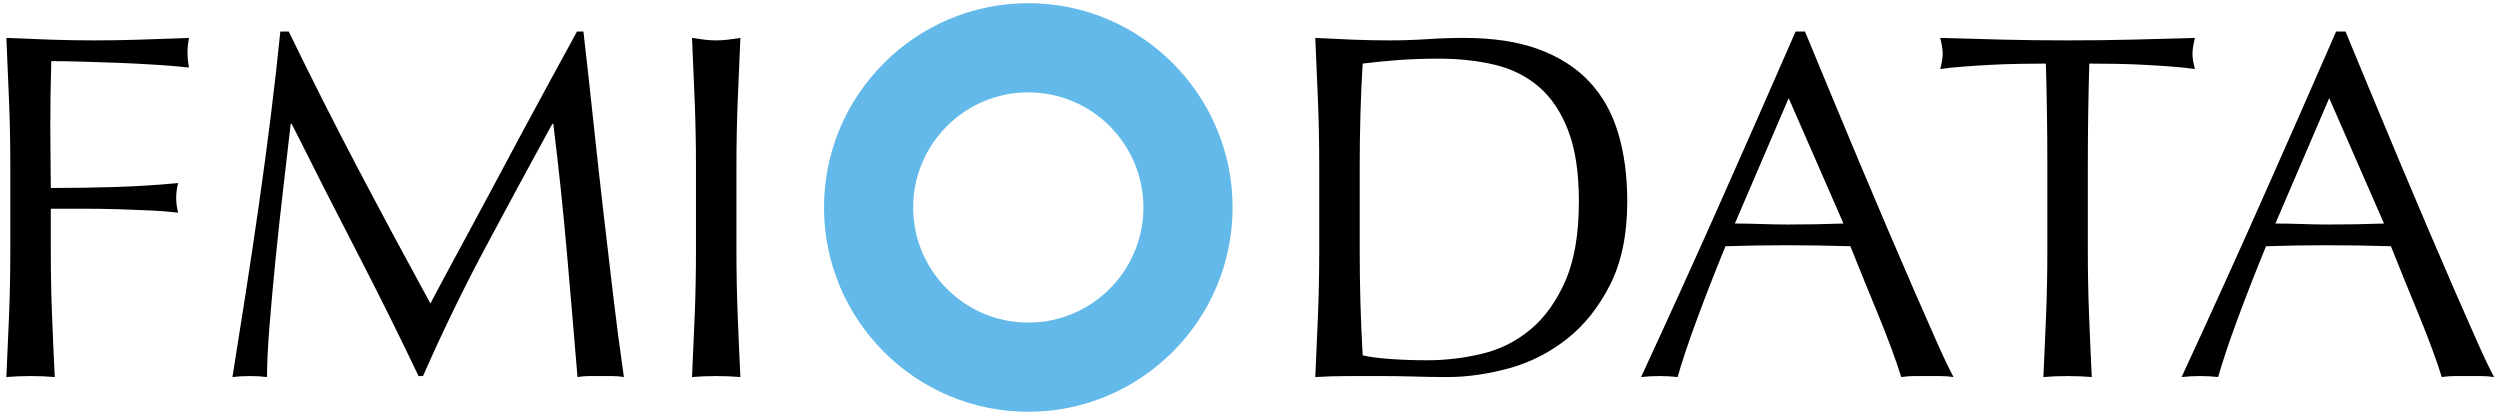 <?xml version="1.0" encoding="UTF-8"?>
<svg width="785px" height="130px" viewBox="0 0 785 130" version="1.1" xmlns="http://www.w3.org/2000/svg" xmlns:xlink="http://www.w3.org/1999/xlink">
    <!-- Generator: Sketch 61.2 (89653) - https://sketch.com -->
    <title>il-avoin-data-logo-rgb</title>
    <desc>Created with Sketch.</desc>
    <g id="il-avoin-data-logo-rgb" stroke="none" stroke-width="1" fill="none" fill-rule="evenodd">
        <g transform="translate(2, 1)">
            <path d="M542.751,69.188 C545.438,69.188 548.227,69.242 551.121,69.343 C554.013,69.447 556.803,69.498 559.491,69.498 C562.383,69.498 565.277,69.474 568.171,69.42 C571.063,69.37 573.957,69.292 576.852,69.188 L559.647,29.818 L542.751,69.188 Z M611.416,117.393 C609.968,117.185 608.6,117.084 607.309,117.084 L603.201,117.084 L599.094,117.084 C597.801,117.084 596.432,117.185 594.986,117.393 C594.262,115.017 593.281,112.15 592.041,108.791 C590.801,105.433 589.43,101.919 587.934,98.25 C586.435,94.584 584.911,90.864 583.361,87.09 C581.811,83.32 580.363,79.728 579.022,76.318 C575.713,76.216 572.355,76.138 568.945,76.085 C565.536,76.035 562.126,76.007 558.716,76.007 C555.512,76.007 552.361,76.035 549.262,76.085 C546.161,76.138 543.008,76.216 539.807,76.318 C536.498,84.378 533.502,92.05 530.816,99.335 C528.128,106.621 526.113,112.641 524.772,117.393 C523.013,117.185 521.102,117.084 519.036,117.084 C516.968,117.084 515.057,117.185 513.301,117.393 C521.671,99.312 529.832,81.332 537.791,63.453 C545.747,45.577 553.756,27.391 561.816,8.893 L564.762,8.893 C567.241,14.887 569.927,21.371 572.82,28.346 C575.713,35.32 578.658,42.373 581.656,49.503 C584.652,56.633 587.648,63.712 590.647,70.738 C593.643,77.766 596.459,84.3 599.094,90.345 C601.729,96.39 604.105,101.792 606.224,106.542 C608.34,111.297 610.072,114.914 611.416,117.393 L611.416,117.393 Z" id="fill-08" fill="#000000"></path>
            <path d="M640.402,18.968 C637.713,18.968 634.899,18.995 631.954,19.046 C629.009,19.099 626.064,19.201 623.119,19.356 C620.173,19.511 617.331,19.693 614.593,19.898 C611.855,20.107 609.402,20.363 607.232,20.673 C607.748,18.813 608.006,17.161 608.006,15.713 C608.006,14.577 607.748,12.976 607.232,10.908 C614.051,11.116 620.716,11.296 627.226,11.451 C633.736,11.606 640.402,11.683 647.221,11.683 C654.042,11.683 660.707,11.606 667.216,11.451 C673.726,11.296 680.391,11.116 687.212,10.908 C686.693,12.976 686.437,14.628 686.437,15.868 C686.437,17.212 686.693,18.813 687.212,20.673 C685.042,20.363 682.586,20.107 679.849,19.898 C677.11,19.693 674.269,19.511 671.324,19.356 C668.379,19.201 665.434,19.099 662.489,19.046 C659.545,18.995 656.727,18.968 654.042,18.968 C653.732,29.613 653.576,40.307 653.576,51.053 L653.576,77.713 C653.576,84.533 653.705,91.252 653.965,97.863 C654.22,104.477 654.506,110.988 654.816,117.393 C652.438,117.185 649.908,117.084 647.221,117.084 C644.533,117.084 642.003,117.185 639.627,117.393 C639.937,110.988 640.22,104.477 640.479,97.863 C640.736,91.252 640.867,84.533 640.867,77.713 L640.867,51.053 C640.867,40.307 640.712,29.613 640.402,18.968" id="fill-07" fill="#000000"></path>
            <path d="M712.478,69.188 C715.164,69.188 717.954,69.242 720.847,69.343 C723.74,69.447 726.529,69.498 729.218,69.498 C732.109,69.498 735.003,69.474 737.898,69.42 C740.789,69.37 743.683,69.292 746.578,69.188 L729.373,29.818 L712.478,69.188 Z M781.142,117.393 C779.695,117.185 778.326,117.084 777.035,117.084 L772.927,117.084 L768.82,117.084 C767.527,117.084 766.158,117.185 764.712,117.393 C763.988,115.017 763.007,112.15 761.767,108.791 C760.527,105.433 759.157,101.919 757.66,98.25 C756.162,94.584 754.638,90.864 753.087,87.09 C751.538,83.32 750.089,79.728 748.748,76.318 C745.439,76.216 742.082,76.138 738.672,76.085 C735.263,76.035 731.853,76.007 728.443,76.007 C725.238,76.007 722.087,76.035 718.988,76.085 C715.888,76.138 712.734,76.216 709.533,76.318 C706.224,84.378 703.228,92.05 700.542,99.335 C697.855,106.621 695.839,112.641 694.498,117.393 C692.74,117.185 690.829,117.084 688.763,117.084 C686.695,117.084 684.783,117.185 683.027,117.393 C691.398,99.312 699.559,81.332 707.517,63.453 C715.474,45.577 723.482,27.391 731.542,8.893 L734.488,8.893 C736.968,14.887 739.654,21.371 742.547,28.346 C745.439,35.32 748.384,42.373 751.382,49.503 C754.378,56.633 757.374,63.712 760.373,70.738 C763.369,77.766 766.185,84.3 768.82,90.345 C771.455,96.39 773.832,101.792 775.951,106.542 C778.067,111.297 779.798,114.914 781.142,117.393 L781.142,117.393 Z" id="fill-06" fill="#000000"></path>
            <path d="M424.95,77.712 C424.95,88.872 425.26,99.827 425.881,110.573 C428.051,111.091 430.995,111.479 434.715,111.735 C438.435,111.994 442.257,112.122 446.185,112.122 C451.867,112.122 457.551,111.452 463.235,110.108 C468.917,108.766 474.008,106.233 478.503,102.513 C482.998,98.792 486.664,93.704 489.508,87.245 C492.348,80.788 493.77,72.442 493.77,62.212 C493.77,53.223 492.658,45.836 490.437,40.047 C488.215,34.262 485.168,29.689 481.293,26.33 C477.418,22.973 472.792,20.649 467.42,19.355 C462.047,18.064 456.156,17.418 449.75,17.418 C445.099,17.418 440.76,17.573 436.73,17.882 C432.7,18.192 429.082,18.556 425.881,18.967 C425.57,23.928 425.338,29.12 425.182,34.545 C425.027,39.97 424.95,45.473 424.95,51.053 L424.95,77.712 Z M412.24,51.053 C412.24,44.233 412.109,37.544 411.853,30.98 C411.594,24.419 411.31,17.728 411,10.908 C414.926,11.116 418.828,11.295 422.703,11.45 C426.578,11.605 430.476,11.683 434.405,11.683 C438.331,11.683 442.232,11.554 446.107,11.295 C449.982,11.038 453.882,10.908 457.81,10.908 C466.902,10.908 474.679,12.097 481.138,14.473 C487.595,16.851 492.89,20.234 497.025,24.625 C501.157,29.018 504.179,34.39 506.093,40.745 C508.004,47.1 508.961,54.257 508.961,62.212 C508.961,72.547 507.178,81.253 503.613,88.33 C500.048,95.409 495.5,101.118 489.972,105.458 C484.443,109.798 478.347,112.874 471.682,114.681 C465.017,116.489 458.637,117.393 452.541,117.393 C449.026,117.393 445.565,117.339 442.155,117.237 C438.745,117.134 435.282,117.083 431.77,117.083 L421.385,117.083 C417.974,117.083 414.512,117.185 411,117.393 C411.31,110.987 411.594,104.477 411.853,97.862 C412.109,91.251 412.24,84.532 412.24,77.712 L412.24,51.053 Z" id="fill-05" fill="#000000"></path>
            <path d="M320.883,28 C300.951,28 284.736,44.216 284.736,64.148 C284.736,84.08 300.951,100.295 320.883,100.295 C340.816,100.295 357.031,84.08 357.031,64.148 C357.031,44.216 340.816,28 320.883,28 M320.883,128.295 C285.512,128.295 256.736,99.519 256.736,64.148 C256.736,28.776 285.512,-0 320.883,-0 C356.254,-0 385.031,28.776 385.031,64.148 C385.031,99.519 356.254,128.295 320.883,128.295" id="fill-04" fill="#63B9E9"></path>
            <path d="M216.146,30.98 C215.886,24.419 215.603,17.728 215.292,10.908 C216.634,11.116 217.927,11.295 219.167,11.45 C220.408,11.605 221.648,11.683 222.888,11.683 C224.128,11.683 225.368,11.605 226.608,11.45 C227.847,11.295 229.138,11.116 230.483,10.908 C230.173,17.728 229.887,24.419 229.63,30.98 C229.371,37.543 229.243,44.232 229.243,51.053 L229.243,77.712 C229.243,84.532 229.371,91.251 229.63,97.862 C229.887,104.477 230.173,110.987 230.483,117.393 C228.105,117.185 225.574,117.083 222.888,117.083 C220.2,117.083 217.668,117.185 215.292,117.393 C215.603,110.987 215.886,104.477 216.146,97.862 C216.402,91.251 216.533,84.532 216.533,77.712 L216.533,51.053 C216.533,44.232 216.402,37.543 216.146,30.98" id="fill-03" fill="#000000"></path>
            <path d="M110.281,51.673 C117.566,65.521 125.185,79.728 133.144,94.298 C134.176,92.337 135.676,89.519 137.638,85.851 C139.601,82.183 141.875,77.972 144.459,73.218 C147.041,68.466 149.806,63.325 152.752,57.796 C155.697,52.269 158.693,46.662 161.742,40.978 C164.789,35.297 167.81,29.716 170.808,24.238 C173.804,18.762 176.595,13.647 179.179,8.893 L181.194,8.893 C182.33,18.813 183.388,28.399 184.371,37.646 C185.352,46.895 186.36,55.989 187.394,64.925 C188.426,73.865 189.46,82.7 190.494,91.431 C191.525,100.164 192.664,108.818 193.904,117.393 C192.664,117.185 191.449,117.084 190.261,117.084 L186.619,117.084 L182.976,117.084 C181.787,117.084 180.574,117.185 179.334,117.393 C178.195,103.652 177.06,90.322 175.924,77.403 C174.786,64.488 173.39,51.312 171.739,37.878 L171.429,37.878 C164.299,50.898 157.298,63.84 150.427,76.706 C143.553,89.57 137.019,103.031 130.819,117.084 L129.424,117.084 C123.224,104.063 116.738,91.019 109.971,77.945 C103.203,64.875 96.409,51.518 89.59,37.878 L89.279,37.878 C88.554,44.286 87.754,51.235 86.877,58.726 C85.998,66.218 85.195,73.605 84.474,80.89 C83.75,88.175 83.131,95.048 82.614,101.506 C82.095,107.965 81.84,113.261 81.84,117.393 C80.185,117.185 78.376,117.084 76.414,117.084 C74.45,117.084 72.64,117.185 70.989,117.393 C72.331,109.023 73.726,100.188 75.174,90.888 C76.62,81.588 78.015,72.238 79.359,62.834 C80.701,53.431 81.941,44.155 83.079,35.011 C84.215,25.866 85.195,17.161 86.024,8.893 L88.659,8.893 C95.789,23.568 102.996,37.827 110.281,51.673" id="fill-02" fill="#000000"></path>
            <path d="M0.851,30.98 C0.592,24.419 0.308,17.728 -0.001,10.908 C4.649,11.116 9.272,11.295 13.871,11.45 C18.468,11.605 23.093,11.683 27.744,11.683 C32.394,11.683 37.095,11.605 41.849,11.45 C46.601,11.295 51.769,11.116 57.349,10.908 C57.039,12.458 56.884,14.007 56.884,15.558 C56.884,17.107 57.039,18.658 57.349,20.208 C54.558,19.897 51.2,19.614 47.274,19.355 C43.345,19.098 39.342,18.89 35.261,18.735 C31.178,18.58 27.251,18.452 23.482,18.348 C19.708,18.246 16.583,18.192 14.104,18.192 C13.999,21.811 13.922,25.272 13.871,28.578 C13.818,31.886 13.794,35.192 13.794,38.498 C13.794,42.116 13.818,45.448 13.871,48.495 C13.922,51.544 13.949,54.722 13.949,58.027 C20.769,58.027 27.511,57.926 34.176,57.717 C40.841,57.512 47.429,57.098 53.939,56.478 C53.525,58.027 53.319,59.577 53.319,61.128 C53.319,62.678 53.525,64.228 53.939,65.777 C51.355,65.468 48.437,65.235 45.181,65.08 C41.926,64.925 38.54,64.797 35.029,64.692 C31.515,64.591 27.95,64.538 24.333,64.538 L13.949,64.538 L13.949,77.712 C13.949,84.532 14.078,91.251 14.336,97.862 C14.593,104.477 14.878,110.987 15.189,117.393 C12.81,117.185 10.28,117.083 7.593,117.083 C4.906,117.083 2.374,117.185 -0.001,117.393 C0.308,110.987 0.592,104.477 0.851,97.862 C1.108,91.251 1.239,84.532 1.239,77.712 L1.239,51.053 C1.239,44.232 1.108,37.543 0.851,30.98" id="fill-01" fill="#000000"></path>
        </g>
    </g>
</svg>